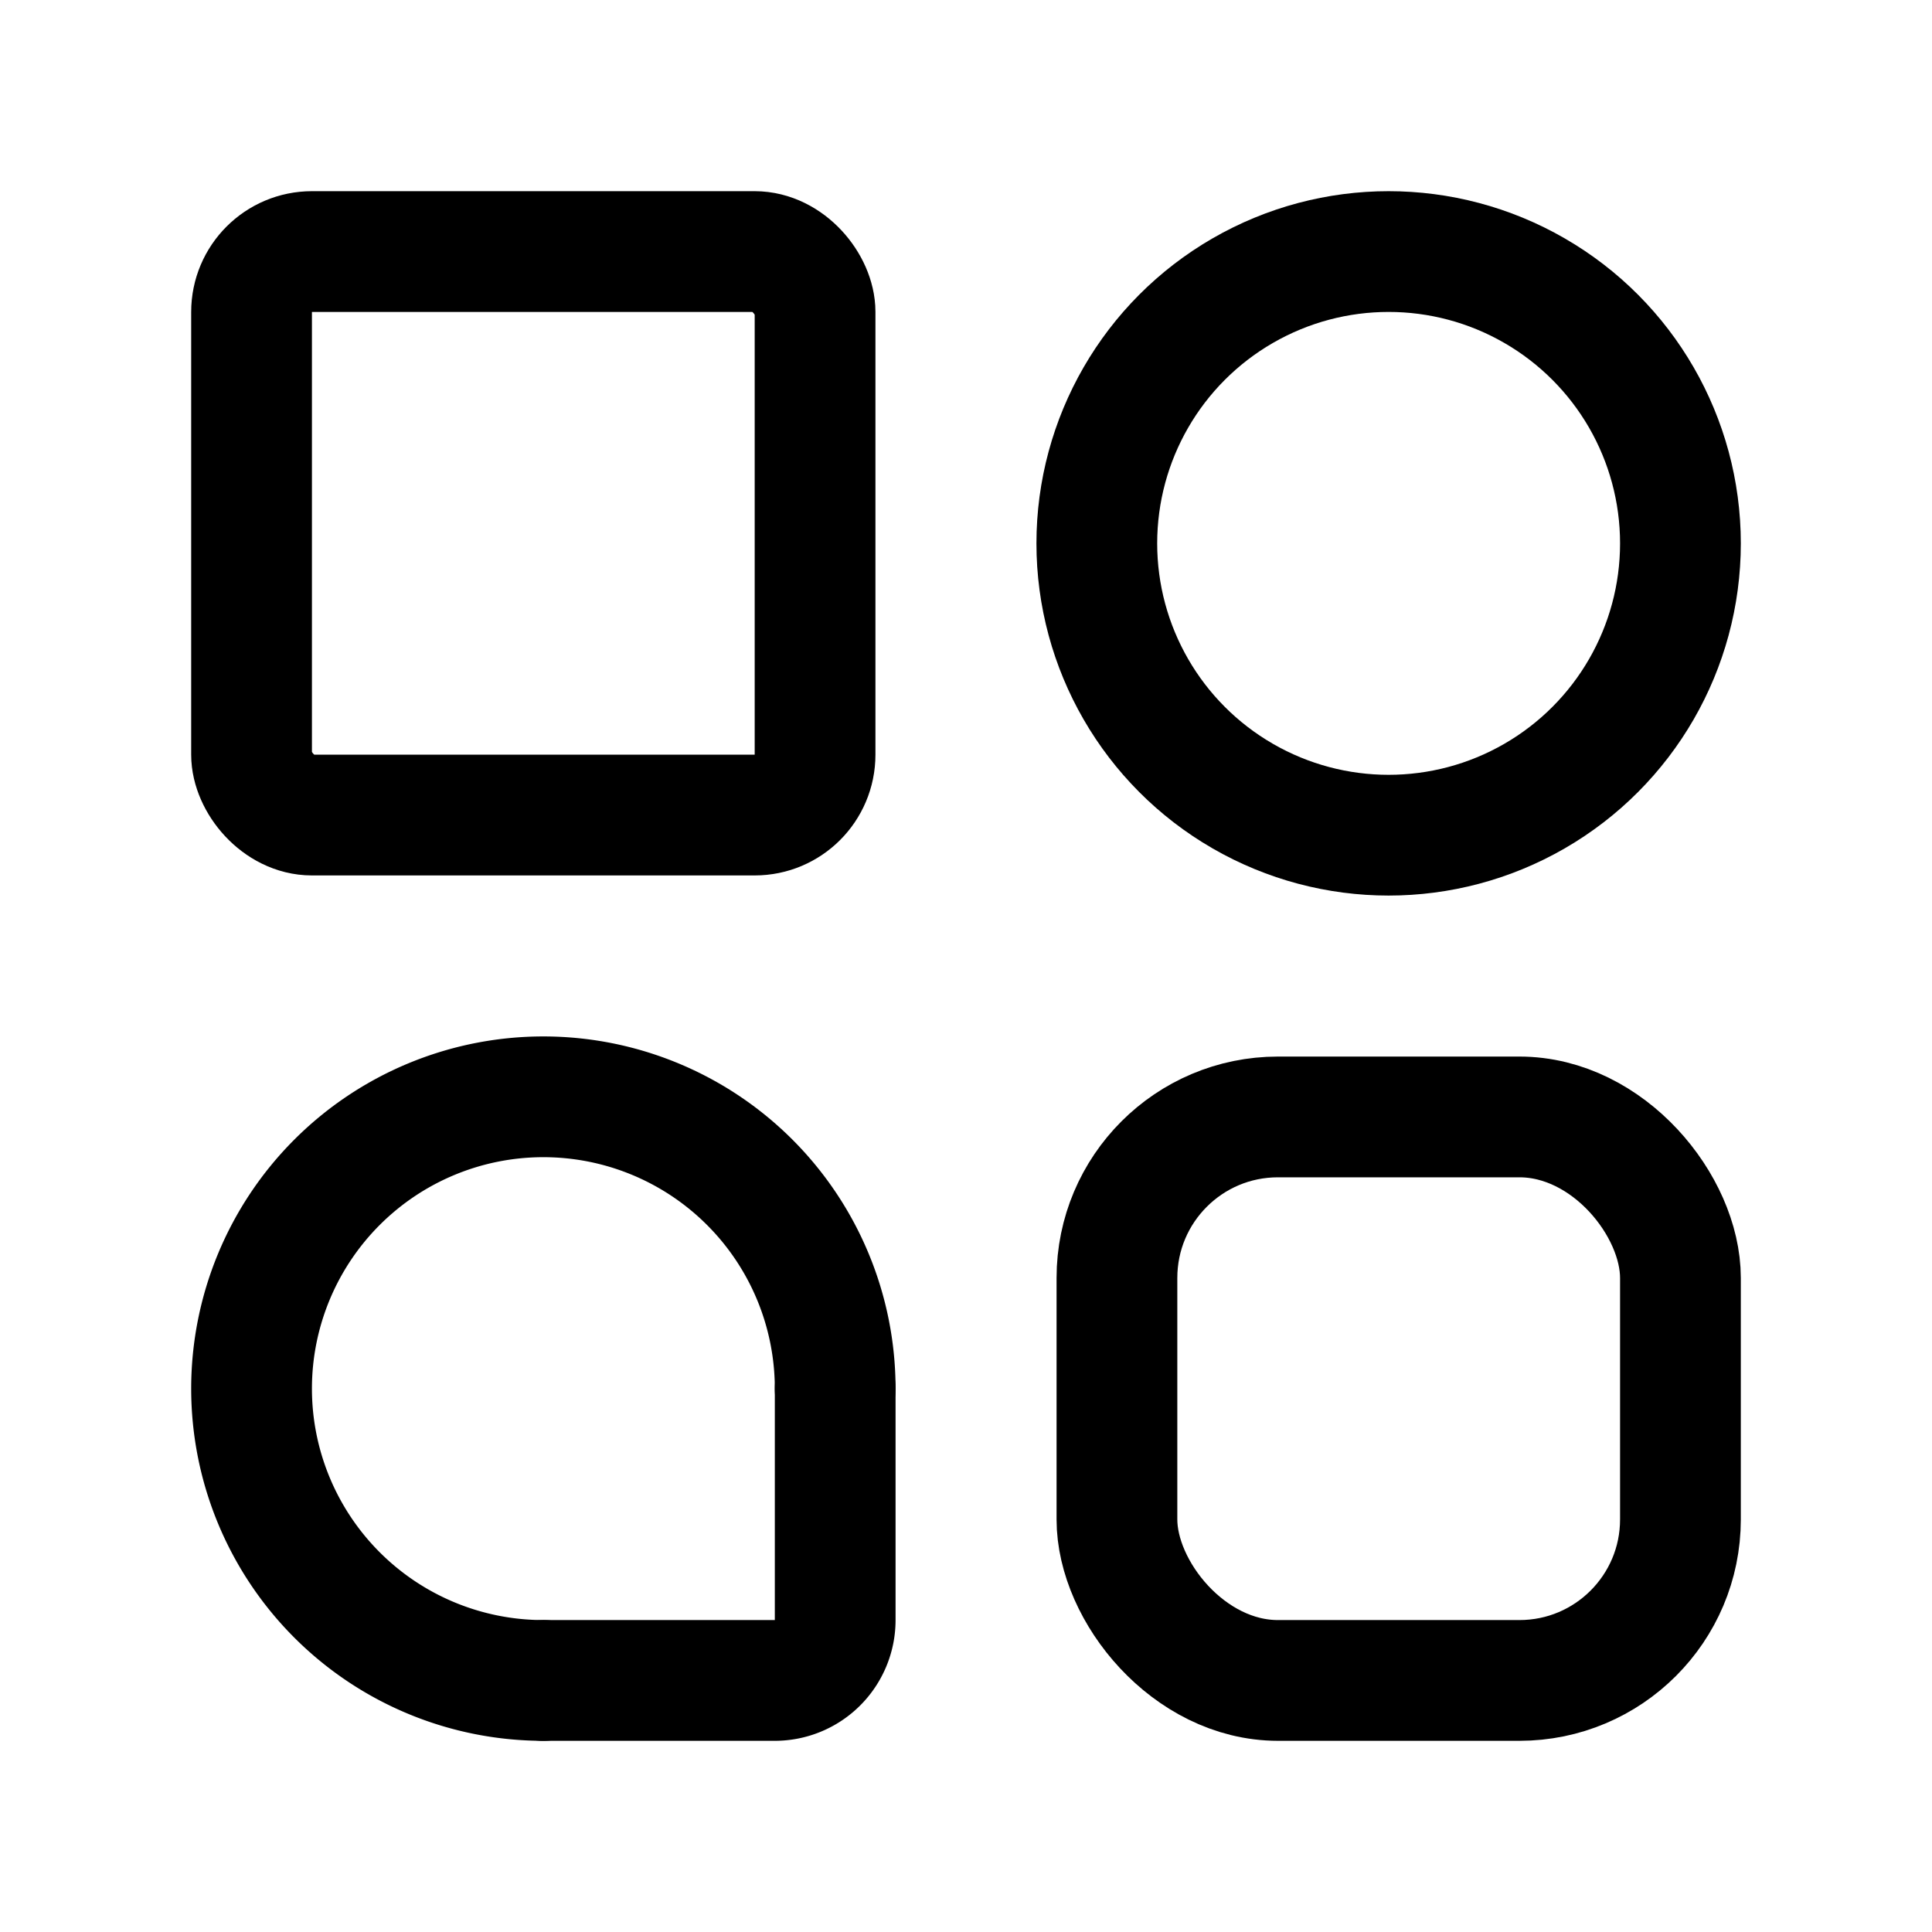 <svg xmlns="http://www.w3.org/2000/svg" width="192" height="192" fill="none"><circle cx="138" cy="54" r="29" stroke="#000" stroke-linecap="round" stroke-linejoin="round" stroke-width="12"/><path stroke="#000" stroke-linecap="round" stroke-linejoin="round" stroke-width="12" d="M83 138a29 29 0 1 0-29 29"/><rect width="56" height="56" x="25" y="25" stroke="#000" stroke-linecap="round" stroke-linejoin="round" stroke-width="12" rx="6"/><rect width="56" height="56" x="111" y="111" stroke="#000" stroke-linecap="round" stroke-linejoin="round" stroke-width="12" rx="16"/><path stroke="#000" stroke-linecap="round" stroke-linejoin="round" stroke-width="12" d="M83 138v23a6 6 0 0 1-6 6H54"/></svg>